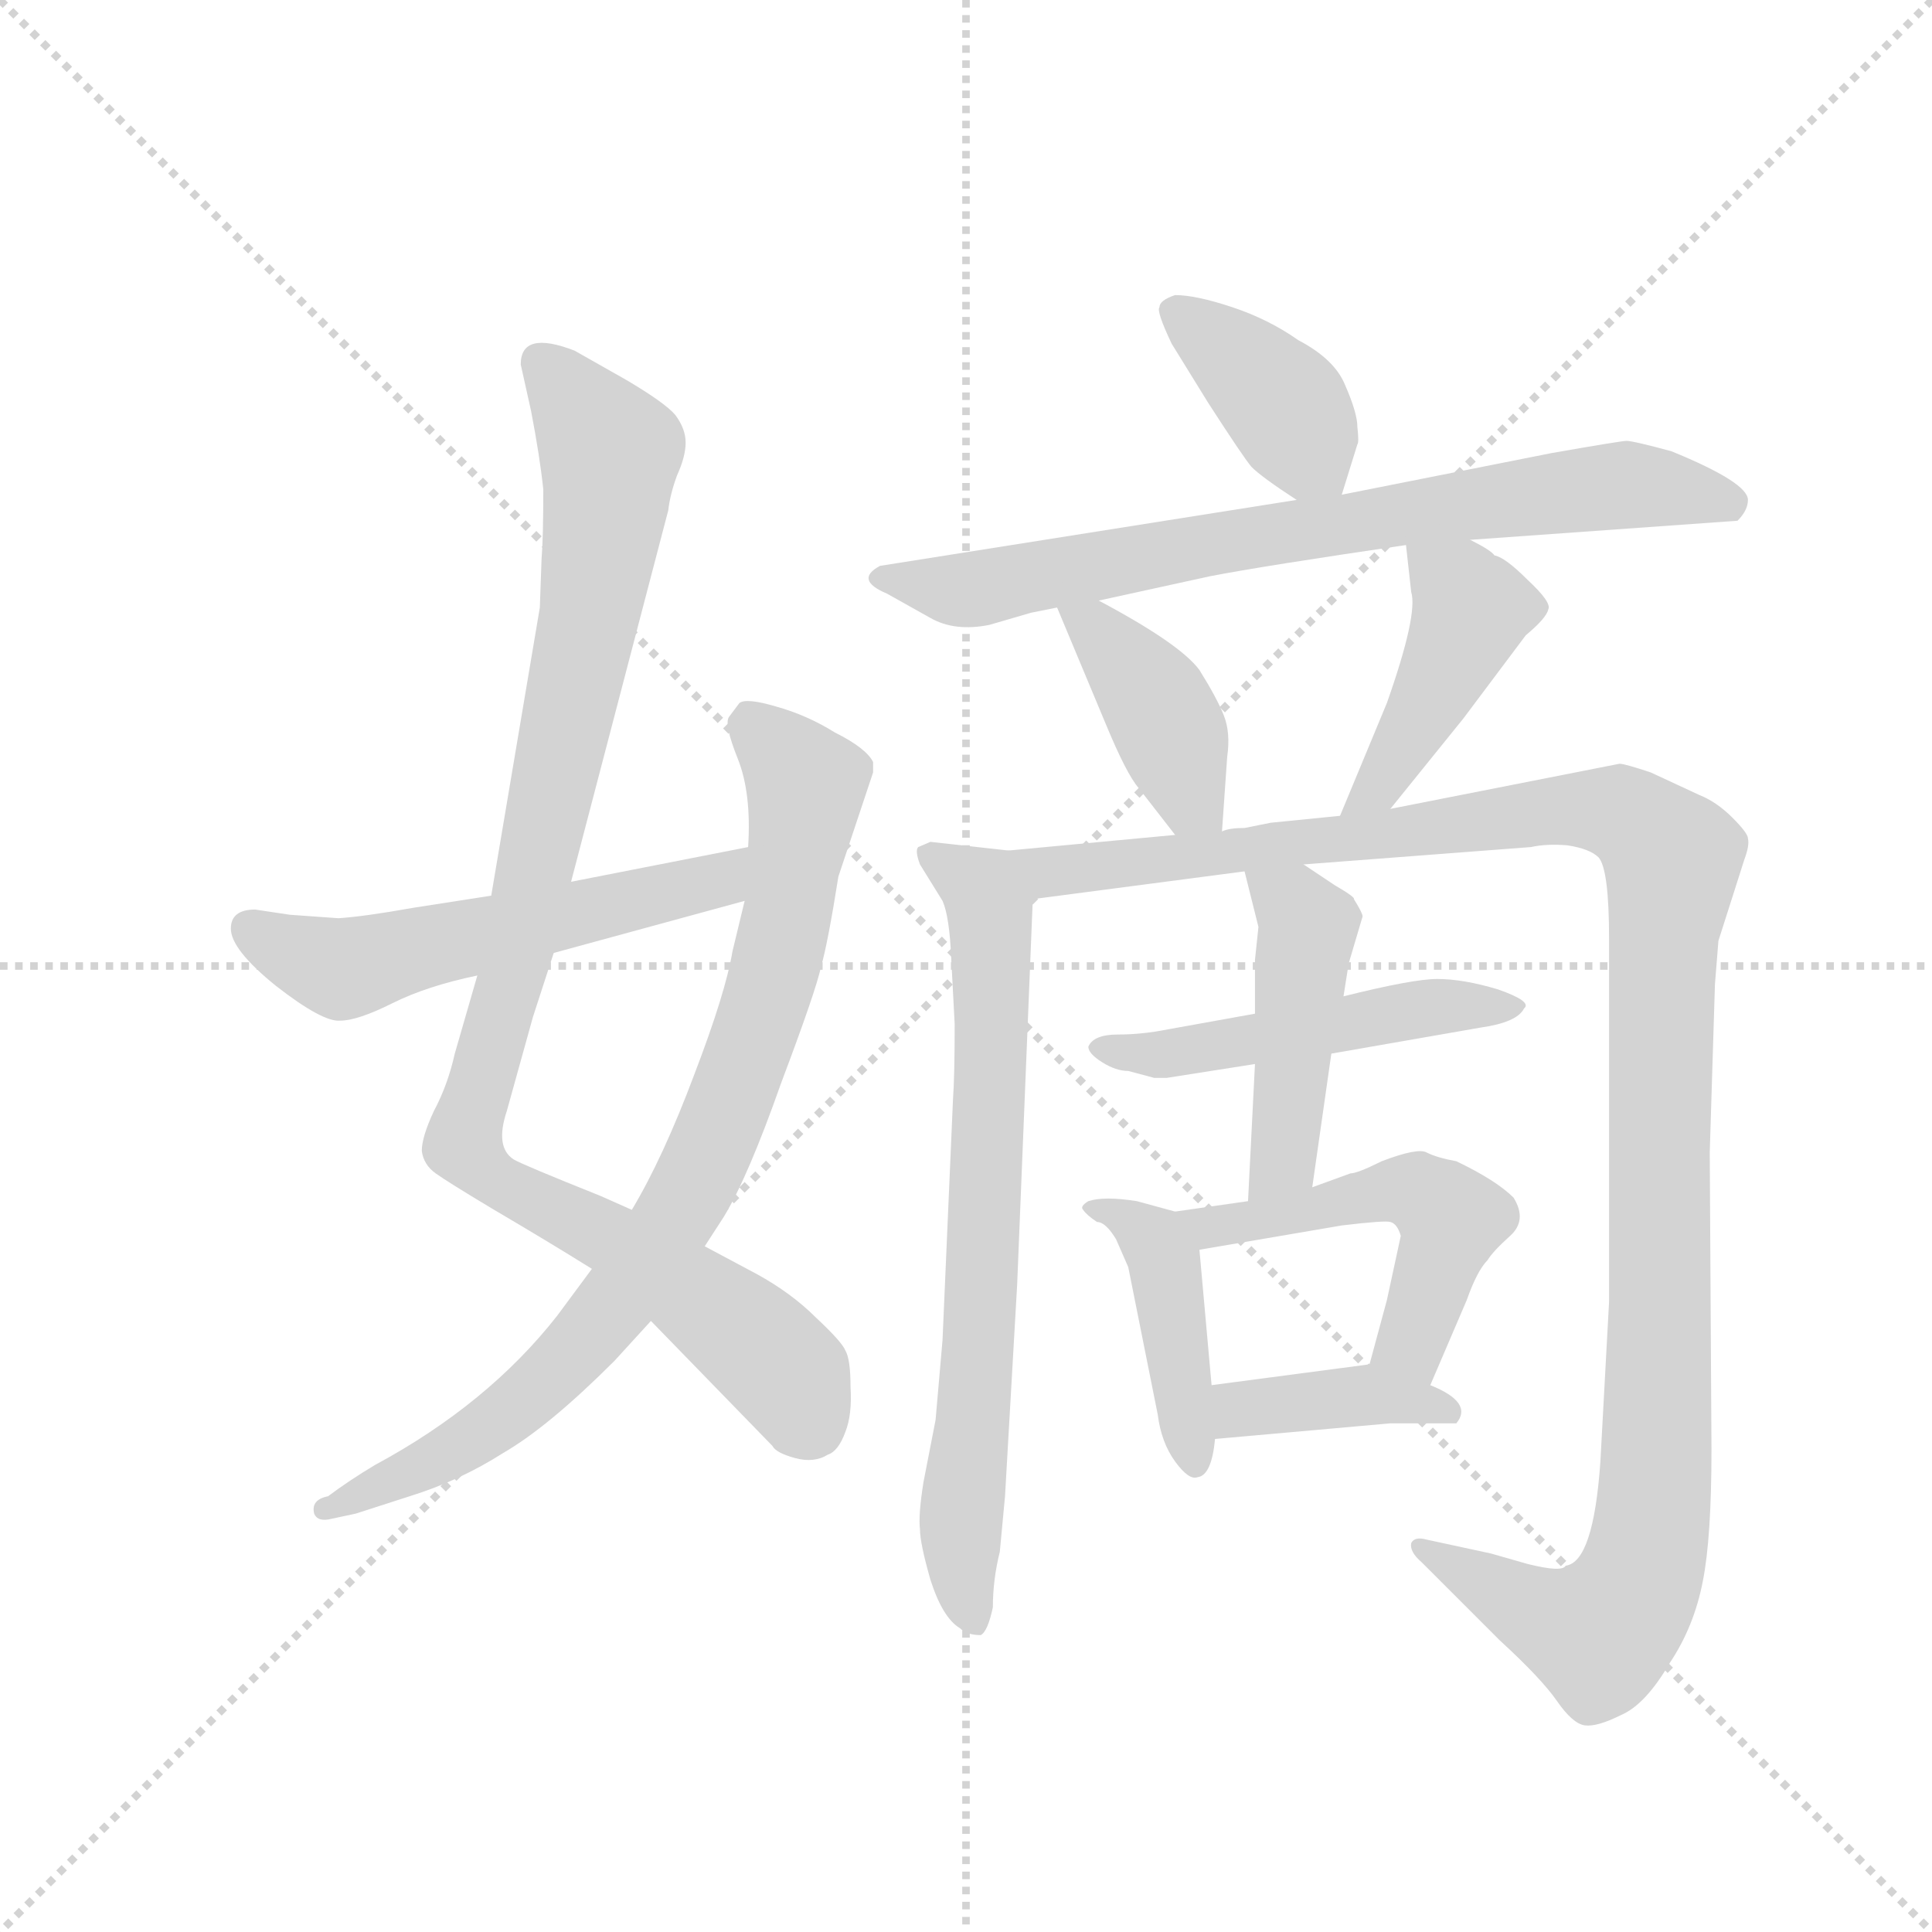 <svg version="1.1" viewBox="0 0 1024 1024" xmlns="http://www.w3.org/2000/svg">
  <g stroke="lightgray" stroke-dasharray="1,1" stroke-width="1" transform="scale(4, 4)">
    <line x1="0" y1="0" x2="256" y2="256"></line>
    <line x1="256" y1="0" x2="0" y2="256"></line>
    <line x1="128" y1="0" x2="128" y2="256"></line>
    <line x1="0" y1="128" x2="256" y2="128"></line>
  </g>
  <g transform="scale(0.92, -0.92) translate(60, -850)">
    <style type="text/css">
      
        @keyframes keyframes0 {
          from {
            stroke: blue;
            stroke-dashoffset: 994;
            stroke-width: 128;
          }
          76% {
            animation-timing-function: step-end;
            stroke: blue;
            stroke-dashoffset: 0;
            stroke-width: 128;
          }
          to {
            stroke: black;
            stroke-width: 1024;
          }
        }
        #make-me-a-hanzi-animation-0 {
          animation: keyframes0 1.059s both;
          animation-delay: 0s;
          animation-timing-function: linear;
        }
      
        @keyframes keyframes1 {
          from {
            stroke: blue;
            stroke-dashoffset: 835;
            stroke-width: 128;
          }
          73% {
            animation-timing-function: step-end;
            stroke: blue;
            stroke-dashoffset: 0;
            stroke-width: 128;
          }
          to {
            stroke: black;
            stroke-width: 1024;
          }
        }
        #make-me-a-hanzi-animation-1 {
          animation: keyframes1 0.93s both;
          animation-delay: 1.059s;
          animation-timing-function: linear;
        }
      
        @keyframes keyframes2 {
          from {
            stroke: blue;
            stroke-dashoffset: 552;
            stroke-width: 128;
          }
          64% {
            animation-timing-function: step-end;
            stroke: blue;
            stroke-dashoffset: 0;
            stroke-width: 128;
          }
          to {
            stroke: black;
            stroke-width: 1024;
          }
        }
        #make-me-a-hanzi-animation-2 {
          animation: keyframes2 0.699s both;
          animation-delay: 1.988s;
          animation-timing-function: linear;
        }
      
        @keyframes keyframes3 {
          from {
            stroke: blue;
            stroke-dashoffset: 388;
            stroke-width: 128;
          }
          56% {
            animation-timing-function: step-end;
            stroke: blue;
            stroke-dashoffset: 0;
            stroke-width: 128;
          }
          to {
            stroke: black;
            stroke-width: 1024;
          }
        }
        #make-me-a-hanzi-animation-3 {
          animation: keyframes3 0.566s both;
          animation-delay: 2.688s;
          animation-timing-function: linear;
        }
      
        @keyframes keyframes4 {
          from {
            stroke: blue;
            stroke-dashoffset: 749;
            stroke-width: 128;
          }
          71% {
            animation-timing-function: step-end;
            stroke: blue;
            stroke-dashoffset: 0;
            stroke-width: 128;
          }
          to {
            stroke: black;
            stroke-width: 1024;
          }
        }
        #make-me-a-hanzi-animation-4 {
          animation: keyframes4 0.86s both;
          animation-delay: 3.253s;
          animation-timing-function: linear;
        }
      
        @keyframes keyframes5 {
          from {
            stroke: blue;
            stroke-dashoffset: 403;
            stroke-width: 128;
          }
          57% {
            animation-timing-function: step-end;
            stroke: blue;
            stroke-dashoffset: 0;
            stroke-width: 128;
          }
          to {
            stroke: black;
            stroke-width: 1024;
          }
        }
        #make-me-a-hanzi-animation-5 {
          animation: keyframes5 0.578s both;
          animation-delay: 4.113s;
          animation-timing-function: linear;
        }
      
        @keyframes keyframes6 {
          from {
            stroke: blue;
            stroke-dashoffset: 434;
            stroke-width: 128;
          }
          59% {
            animation-timing-function: step-end;
            stroke: blue;
            stroke-dashoffset: 0;
            stroke-width: 128;
          }
          to {
            stroke: black;
            stroke-width: 1024;
          }
        }
        #make-me-a-hanzi-animation-6 {
          animation: keyframes6 0.603s both;
          animation-delay: 4.691s;
          animation-timing-function: linear;
        }
      
        @keyframes keyframes7 {
          from {
            stroke: blue;
            stroke-dashoffset: 718;
            stroke-width: 128;
          }
          70% {
            animation-timing-function: step-end;
            stroke: blue;
            stroke-dashoffset: 0;
            stroke-width: 128;
          }
          to {
            stroke: black;
            stroke-width: 1024;
          }
        }
        #make-me-a-hanzi-animation-7 {
          animation: keyframes7 0.834s both;
          animation-delay: 5.294s;
          animation-timing-function: linear;
        }
      
        @keyframes keyframes8 {
          from {
            stroke: blue;
            stroke-dashoffset: 1213;
            stroke-width: 128;
          }
          80% {
            animation-timing-function: step-end;
            stroke: blue;
            stroke-dashoffset: 0;
            stroke-width: 128;
          }
          to {
            stroke: black;
            stroke-width: 1024;
          }
        }
        #make-me-a-hanzi-animation-8 {
          animation: keyframes8 1.237s both;
          animation-delay: 6.128s;
          animation-timing-function: linear;
        }
      
        @keyframes keyframes9 {
          from {
            stroke: blue;
            stroke-dashoffset: 495;
            stroke-width: 128;
          }
          62% {
            animation-timing-function: step-end;
            stroke: blue;
            stroke-dashoffset: 0;
            stroke-width: 128;
          }
          to {
            stroke: black;
            stroke-width: 1024;
          }
        }
        #make-me-a-hanzi-animation-9 {
          animation: keyframes9 0.653s both;
          animation-delay: 7.366s;
          animation-timing-function: linear;
        }
      
        @keyframes keyframes10 {
          from {
            stroke: blue;
            stroke-dashoffset: 455;
            stroke-width: 128;
          }
          60% {
            animation-timing-function: step-end;
            stroke: blue;
            stroke-dashoffset: 0;
            stroke-width: 128;
          }
          to {
            stroke: black;
            stroke-width: 1024;
          }
        }
        #make-me-a-hanzi-animation-10 {
          animation: keyframes10 0.62s both;
          animation-delay: 8.018s;
          animation-timing-function: linear;
        }
      
        @keyframes keyframes11 {
          from {
            stroke: blue;
            stroke-dashoffset: 423;
            stroke-width: 128;
          }
          58% {
            animation-timing-function: step-end;
            stroke: blue;
            stroke-dashoffset: 0;
            stroke-width: 128;
          }
          to {
            stroke: black;
            stroke-width: 1024;
          }
        }
        #make-me-a-hanzi-animation-11 {
          animation: keyframes11 0.594s both;
          animation-delay: 8.639s;
          animation-timing-function: linear;
        }
      
        @keyframes keyframes12 {
          from {
            stroke: blue;
            stroke-dashoffset: 508;
            stroke-width: 128;
          }
          62% {
            animation-timing-function: step-end;
            stroke: blue;
            stroke-dashoffset: 0;
            stroke-width: 128;
          }
          to {
            stroke: black;
            stroke-width: 1024;
          }
        }
        #make-me-a-hanzi-animation-12 {
          animation: keyframes12 0.663s both;
          animation-delay: 9.233s;
          animation-timing-function: linear;
        }
      
        @keyframes keyframes13 {
          from {
            stroke: blue;
            stroke-dashoffset: 388;
            stroke-width: 128;
          }
          56% {
            animation-timing-function: step-end;
            stroke: blue;
            stroke-dashoffset: 0;
            stroke-width: 128;
          }
          to {
            stroke: black;
            stroke-width: 1024;
          }
        }
        #make-me-a-hanzi-animation-13 {
          animation: keyframes13 0.566s both;
          animation-delay: 9.896s;
          animation-timing-function: linear;
        }
      
    </style>
    
      <path d="M 252 528 L 251 500 L 223 334 L 215 288 L 202 243 Q 198 225 190 210 Q 183 195 183 187 Q 184 179 191 174 Q 198 169 223 154 Q 257 134 281 119 L 315 89 L 385 17 Q 387 13 398 10 Q 409 7 417 12 Q 423 14 427 25 Q 431 35 430 51 Q 430 67 427 72 Q 425 77 410 91 Q 396 105 376 116 L 346 132 L 304 153 L 286 161 Q 241 179 236 182 Q 225 189 232 210 L 247 264 L 259 301 L 269 342 L 325 556 Q 326 565 330 576 Q 335 587 335 595 Q 335 603 329 611 Q 323 618 301 631 L 271 648 Q 240 660 240 640 L 246 613 Q 251 587 253 568 Q 253 540 252 528 Z" fill="lightgray"></path>
    
      <path d="M 281 119 L 261 92 Q 221 41 156 6 Q 141 -3 129 -12 Q 119 -14 121 -22 Q 123 -27 131 -25 L 145 -22 L 176 -12 Q 205 -3 230 13 Q 256 28 294 66 L 315 89 L 346 132 L 357 149 Q 371 172 390 226 Q 410 279 413 293 Q 417 307 423 345 L 443 405 L 443 411 Q 439 419 421 428 Q 405 438 387 443 Q 370 448 366 445 L 360 437 Q 357 433 365 413 Q 373 393 371 362 L 369 331 L 362 302 Q 358 278 340 231 Q 322 183 304 153 L 281 119 Z" fill="lightgray"></path>
    
      <path d="M 223 334 L 178 327 Q 150 322 135 321 L 107 323 L 87 326 Q 73 326 73 315 Q 73 303 99 282 Q 126 261 136 262 Q 146 262 166 272 Q 186 282 215 288 L 259 301 L 369 331 C 398 339 400 368 371 362 L 269 342 L 223 334 Z" fill="lightgray"></path>
    
      <path d="M 713 565 L 722 594 Q 723 595 722 604 Q 722 612 715 628 Q 709 643 688 654 Q 671 666 650 673 Q 629 680 617 680 Q 608 677 608 673 Q 606 671 615 652 L 636 618 Q 656 587 661 581 Q 667 575 687 562 C 708 548 708 548 713 565 Z" fill="lightgray"></path>
    
      <path d="M 787 539 L 941 550 Q 947 556 947 562 Q 947 572 903 590 Q 881 596 877 596 Q 874 596 834 589 L 713 565 L 687 562 L 447 524 Q 432 516 451 508 L 476 494 Q 490 486 510 490 L 534 497 L 549 500 L 573 504 L 637 518 Q 668 524 750 536 L 787 539 Z" fill="lightgray"></path>
    
      <path d="M 549 500 L 577 433 Q 589 404 596 396 L 617 369 C 635 345 642 341 644 371 L 647 414 Q 649 428 645 438 Q 641 448 631 464 Q 620 479 573 504 C 547 518 540 522 549 500 Z" fill="lightgray"></path>
    
      <path d="M 741 384 L 783 436 L 819 484 Q 831 494 832 499 Q 834 503 820 516 Q 807 529 801 530 Q 799 533 787 539 C 760 553 747 560 750 536 L 753 509 Q 757 496 739 445 L 712 380 C 700 352 722 361 741 384 Z" fill="lightgray"></path>
    
      <path d="M 521 360 L 476 365 L 469 362 Q 467 360 470 352 L 483 331 Q 487 322 488 298 L 490 260 Q 490 230 489 216 L 483 78 L 479 32 L 472 -4 Q 469 -23 470 -31 Q 470 -39 476 -60 Q 483 -82 493 -88 Q 497 -92 505 -92 Q 509 -90 512 -76 Q 512 -60 516 -44 L 519 -12 L 526 110 L 535 332 C 536 358 536 358 521 360 Z" fill="lightgray"></path>
    
      <path d="M 691 352 L 822 362 Q 831 364 843 363 Q 856 361 861 356 Q 867 349 867 309 L 867 100 L 862 8 Q 858 -50 842 -52 Q 840 -56 820 -51 L 799 -45 L 762 -37 Q 755 -35 753 -39 Q 752 -44 759 -50 L 804 -95 Q 828 -117 837 -130 Q 846 -143 853 -144 Q 860 -145 874 -138 Q 888 -132 902 -108 Q 916 -87 921 -61 Q 926 -36 926 15 L 925 186 L 928 283 L 930 308 L 945 355 Q 948 363 947 367 Q 947 370 938 379 Q 929 388 919 392 L 891 405 Q 876 410 873 410 L 741 384 L 712 380 L 672 376 L 657 373 Q 648 373 644 371 L 617 369 L 521 360 C 491 357 505 328 535 332 L 657 348 L 691 352 Z" fill="lightgray"></path>
    
      <path d="M 663 266 L 613 257 Q 598 254 584 254 Q 570 254 567 247 Q 567 243 575 238 Q 583 233 590 233 L 605 229 L 612 229 L 663 237 L 707 243 L 793 258 Q 814 261 818 269 Q 823 273 803 280 Q 783 286 768 286 Q 754 286 714 276 L 663 266 Z" fill="lightgray"></path>
    
      <path d="M 665 316 L 663 297 L 663 266 L 663 237 L 659 158 C 657 128 692 136 696 166 L 707 243 L 714 276 L 717 295 L 725 322 Q 725 324 720 332 Q 721 333 709 340 L 691 352 C 666 369 650 377 657 348 L 665 316 Z" fill="lightgray"></path>
    
      <path d="M 617 152 L 595 158 Q 576 161 567 158 Q 562 155 564 153 Q 566 150 572 146 Q 577 146 583 136 L 590 120 L 607 35 Q 609 19 617 8 Q 625 -3 630 -1 Q 638 0 640 21 L 638 52 L 631 130 C 629 149 629 149 617 152 Z" fill="lightgray"></path>
    
      <path d="M 659 158 L 617 152 C 587 148 601 125 631 130 L 713 144 Q 738 147 741 146 Q 745 145 747 138 L 739 101 L 729 64 C 721 35 752 24 764 52 L 785 101 Q 791 118 797 124 Q 800 129 810 138 Q 820 147 812 160 Q 802 170 779 181 Q 768 183 762 186 Q 757 189 736 181 Q 722 174 718 174 L 696 166 L 659 158 Z" fill="lightgray"></path>
    
      <path d="M 640 21 L 741 30 L 779 30 Q 789 42 764 52 L 729 64 L 638 52 C 608 48 610 18 640 21 Z" fill="lightgray"></path>
    
    
      <clipPath id="make-me-a-hanzi-clip-0">
        <path d="M 252 528 L 251 500 L 223 334 L 215 288 L 202 243 Q 198 225 190 210 Q 183 195 183 187 Q 184 179 191 174 Q 198 169 223 154 Q 257 134 281 119 L 315 89 L 385 17 Q 387 13 398 10 Q 409 7 417 12 Q 423 14 427 25 Q 431 35 430 51 Q 430 67 427 72 Q 425 77 410 91 Q 396 105 376 116 L 346 132 L 304 153 L 286 161 Q 241 179 236 182 Q 225 189 232 210 L 247 264 L 259 301 L 269 342 L 325 556 Q 326 565 330 576 Q 335 587 335 595 Q 335 603 329 611 Q 323 618 301 631 L 271 648 Q 240 660 240 640 L 246 613 Q 251 587 253 568 Q 253 540 252 528 Z"></path>
      </clipPath>
      <path clip-path="url(#make-me-a-hanzi-clip-0)" d="M 251 642 L 288 595 L 290 567 L 280 494 L 241 313 L 207 190 L 223 171 L 291 137 L 366 84 L 392 61 L 408 29" fill="none" id="make-me-a-hanzi-animation-0" stroke-dasharray="866 1732" stroke-linecap="round"></path>
    
      <clipPath id="make-me-a-hanzi-clip-1">
        <path d="M 281 119 L 261 92 Q 221 41 156 6 Q 141 -3 129 -12 Q 119 -14 121 -22 Q 123 -27 131 -25 L 145 -22 L 176 -12 Q 205 -3 230 13 Q 256 28 294 66 L 315 89 L 346 132 L 357 149 Q 371 172 390 226 Q 410 279 413 293 Q 417 307 423 345 L 443 405 L 443 411 Q 439 419 421 428 Q 405 438 387 443 Q 370 448 366 445 L 360 437 Q 357 433 365 413 Q 373 393 371 362 L 369 331 L 362 302 Q 358 278 340 231 Q 322 183 304 153 L 281 119 Z"></path>
      </clipPath>
      <path clip-path="url(#make-me-a-hanzi-clip-1)" d="M 371 435 L 404 393 L 378 262 L 338 165 L 294 98 L 234 36 L 179 2 L 127 -19" fill="none" id="make-me-a-hanzi-animation-1" stroke-dasharray="707 1414" stroke-linecap="round"></path>
    
      <clipPath id="make-me-a-hanzi-clip-2">
        <path d="M 223 334 L 178 327 Q 150 322 135 321 L 107 323 L 87 326 Q 73 326 73 315 Q 73 303 99 282 Q 126 261 136 262 Q 146 262 166 272 Q 186 282 215 288 L 259 301 L 369 331 C 398 339 400 368 371 362 L 269 342 L 223 334 Z"></path>
      </clipPath>
      <path clip-path="url(#make-me-a-hanzi-clip-2)" d="M 84 315 L 104 302 L 143 293 L 344 340 L 365 355" fill="none" id="make-me-a-hanzi-animation-2" stroke-dasharray="424 848" stroke-linecap="round"></path>
    
      <clipPath id="make-me-a-hanzi-clip-3">
        <path d="M 713 565 L 722 594 Q 723 595 722 604 Q 722 612 715 628 Q 709 643 688 654 Q 671 666 650 673 Q 629 680 617 680 Q 608 677 608 673 Q 606 671 615 652 L 636 618 Q 656 587 661 581 Q 667 575 687 562 C 708 548 708 548 713 565 Z"></path>
      </clipPath>
      <path clip-path="url(#make-me-a-hanzi-clip-3)" d="M 617 671 L 676 621 L 705 575" fill="none" id="make-me-a-hanzi-animation-3" stroke-dasharray="260 520" stroke-linecap="round"></path>
    
      <clipPath id="make-me-a-hanzi-clip-4">
        <path d="M 787 539 L 941 550 Q 947 556 947 562 Q 947 572 903 590 Q 881 596 877 596 Q 874 596 834 589 L 713 565 L 687 562 L 447 524 Q 432 516 451 508 L 476 494 Q 490 486 510 490 L 534 497 L 549 500 L 573 504 L 637 518 Q 668 524 750 536 L 787 539 Z"></path>
      </clipPath>
      <path clip-path="url(#make-me-a-hanzi-clip-4)" d="M 449 516 L 510 512 L 849 569 L 905 569 L 936 560" fill="none" id="make-me-a-hanzi-animation-4" stroke-dasharray="621 1242" stroke-linecap="round"></path>
    
      <clipPath id="make-me-a-hanzi-clip-5">
        <path d="M 549 500 L 577 433 Q 589 404 596 396 L 617 369 C 635 345 642 341 644 371 L 647 414 Q 649 428 645 438 Q 641 448 631 464 Q 620 479 573 504 C 547 518 540 522 549 500 Z"></path>
      </clipPath>
      <path clip-path="url(#make-me-a-hanzi-clip-5)" d="M 556 495 L 569 490 L 596 460 L 614 430 L 626 389 L 637 379" fill="none" id="make-me-a-hanzi-animation-5" stroke-dasharray="275 550" stroke-linecap="round"></path>
    
      <clipPath id="make-me-a-hanzi-clip-6">
        <path d="M 741 384 L 783 436 L 819 484 Q 831 494 832 499 Q 834 503 820 516 Q 807 529 801 530 Q 799 533 787 539 C 760 553 747 560 750 536 L 753 509 Q 757 496 739 445 L 712 380 C 700 352 722 361 741 384 Z"></path>
      </clipPath>
      <path clip-path="url(#make-me-a-hanzi-clip-6)" d="M 757 530 L 788 498 L 735 398 L 719 385" fill="none" id="make-me-a-hanzi-animation-6" stroke-dasharray="306 612" stroke-linecap="round"></path>
    
      <clipPath id="make-me-a-hanzi-clip-7">
        <path d="M 521 360 L 476 365 L 469 362 Q 467 360 470 352 L 483 331 Q 487 322 488 298 L 490 260 Q 490 230 489 216 L 483 78 L 479 32 L 472 -4 Q 469 -23 470 -31 Q 470 -39 476 -60 Q 483 -82 493 -88 Q 497 -92 505 -92 Q 509 -90 512 -76 Q 512 -60 516 -44 L 519 -12 L 526 110 L 535 332 C 536 358 536 358 521 360 Z"></path>
      </clipPath>
      <path clip-path="url(#make-me-a-hanzi-clip-7)" d="M 475 358 L 506 338 L 511 325 L 508 150 L 493 -46 L 501 -85" fill="none" id="make-me-a-hanzi-animation-7" stroke-dasharray="590 1180" stroke-linecap="round"></path>
    
      <clipPath id="make-me-a-hanzi-clip-8">
        <path d="M 691 352 L 822 362 Q 831 364 843 363 Q 856 361 861 356 Q 867 349 867 309 L 867 100 L 862 8 Q 858 -50 842 -52 Q 840 -56 820 -51 L 799 -45 L 762 -37 Q 755 -35 753 -39 Q 752 -44 759 -50 L 804 -95 Q 828 -117 837 -130 Q 846 -143 853 -144 Q 860 -145 874 -138 Q 888 -132 902 -108 Q 916 -87 921 -61 Q 926 -36 926 15 L 925 186 L 928 283 L 930 308 L 945 355 Q 948 363 947 367 Q 947 370 938 379 Q 929 388 919 392 L 891 405 Q 876 410 873 410 L 741 384 L 712 380 L 672 376 L 657 373 Q 648 373 644 371 L 617 369 L 521 360 C 491 357 505 328 535 332 L 657 348 L 691 352 Z"></path>
      </clipPath>
      <path clip-path="url(#make-me-a-hanzi-clip-8)" d="M 528 355 L 543 348 L 571 350 L 855 384 L 877 380 L 903 355 L 897 287 L 895 6 L 881 -68 L 859 -91 L 828 -81 L 759 -43" fill="none" id="make-me-a-hanzi-animation-8" stroke-dasharray="1085 2170" stroke-linecap="round"></path>
    
      <clipPath id="make-me-a-hanzi-clip-9">
        <path d="M 663 266 L 613 257 Q 598 254 584 254 Q 570 254 567 247 Q 567 243 575 238 Q 583 233 590 233 L 605 229 L 612 229 L 663 237 L 707 243 L 793 258 Q 814 261 818 269 Q 823 273 803 280 Q 783 286 768 286 Q 754 286 714 276 L 663 266 Z"></path>
      </clipPath>
      <path clip-path="url(#make-me-a-hanzi-clip-9)" d="M 574 245 L 616 243 L 765 270 L 811 270" fill="none" id="make-me-a-hanzi-animation-9" stroke-dasharray="367 734" stroke-linecap="round"></path>
    
      <clipPath id="make-me-a-hanzi-clip-10">
        <path d="M 665 316 L 663 297 L 663 266 L 663 237 L 659 158 C 657 128 692 136 696 166 L 707 243 L 714 276 L 717 295 L 725 322 Q 725 324 720 332 Q 721 333 709 340 L 691 352 C 666 369 650 377 657 348 L 665 316 Z"></path>
      </clipPath>
      <path clip-path="url(#make-me-a-hanzi-clip-10)" d="M 663 344 L 694 316 L 681 192 L 675 175 L 664 166" fill="none" id="make-me-a-hanzi-animation-10" stroke-dasharray="327 654" stroke-linecap="round"></path>
    
      <clipPath id="make-me-a-hanzi-clip-11">
        <path d="M 617 152 L 595 158 Q 576 161 567 158 Q 562 155 564 153 Q 566 150 572 146 Q 577 146 583 136 L 590 120 L 607 35 Q 609 19 617 8 Q 625 -3 630 -1 Q 638 0 640 21 L 638 52 L 631 130 C 629 149 629 149 617 152 Z"></path>
      </clipPath>
      <path clip-path="url(#make-me-a-hanzi-clip-11)" d="M 571 152 L 597 143 L 611 125 L 627 9" fill="none" id="make-me-a-hanzi-animation-11" stroke-dasharray="295 590" stroke-linecap="round"></path>
    
      <clipPath id="make-me-a-hanzi-clip-12">
        <path d="M 659 158 L 617 152 C 587 148 601 125 631 130 L 713 144 Q 738 147 741 146 Q 745 145 747 138 L 739 101 L 729 64 C 721 35 752 24 764 52 L 785 101 Q 791 118 797 124 Q 800 129 810 138 Q 820 147 812 160 Q 802 170 779 181 Q 768 183 762 186 Q 757 189 736 181 Q 722 174 718 174 L 696 166 L 659 158 Z"></path>
      </clipPath>
      <path clip-path="url(#make-me-a-hanzi-clip-12)" d="M 625 149 L 650 144 L 750 165 L 768 156 L 776 145 L 753 76 L 737 68" fill="none" id="make-me-a-hanzi-animation-12" stroke-dasharray="380 760" stroke-linecap="round"></path>
    
      <clipPath id="make-me-a-hanzi-clip-13">
        <path d="M 640 21 L 741 30 L 779 30 Q 789 42 764 52 L 729 64 L 638 52 C 608 48 610 18 640 21 Z"></path>
      </clipPath>
      <path clip-path="url(#make-me-a-hanzi-clip-13)" d="M 647 29 L 655 38 L 724 47 L 773 37" fill="none" id="make-me-a-hanzi-animation-13" stroke-dasharray="260 520" stroke-linecap="round"></path>
    
  </g>
</svg>